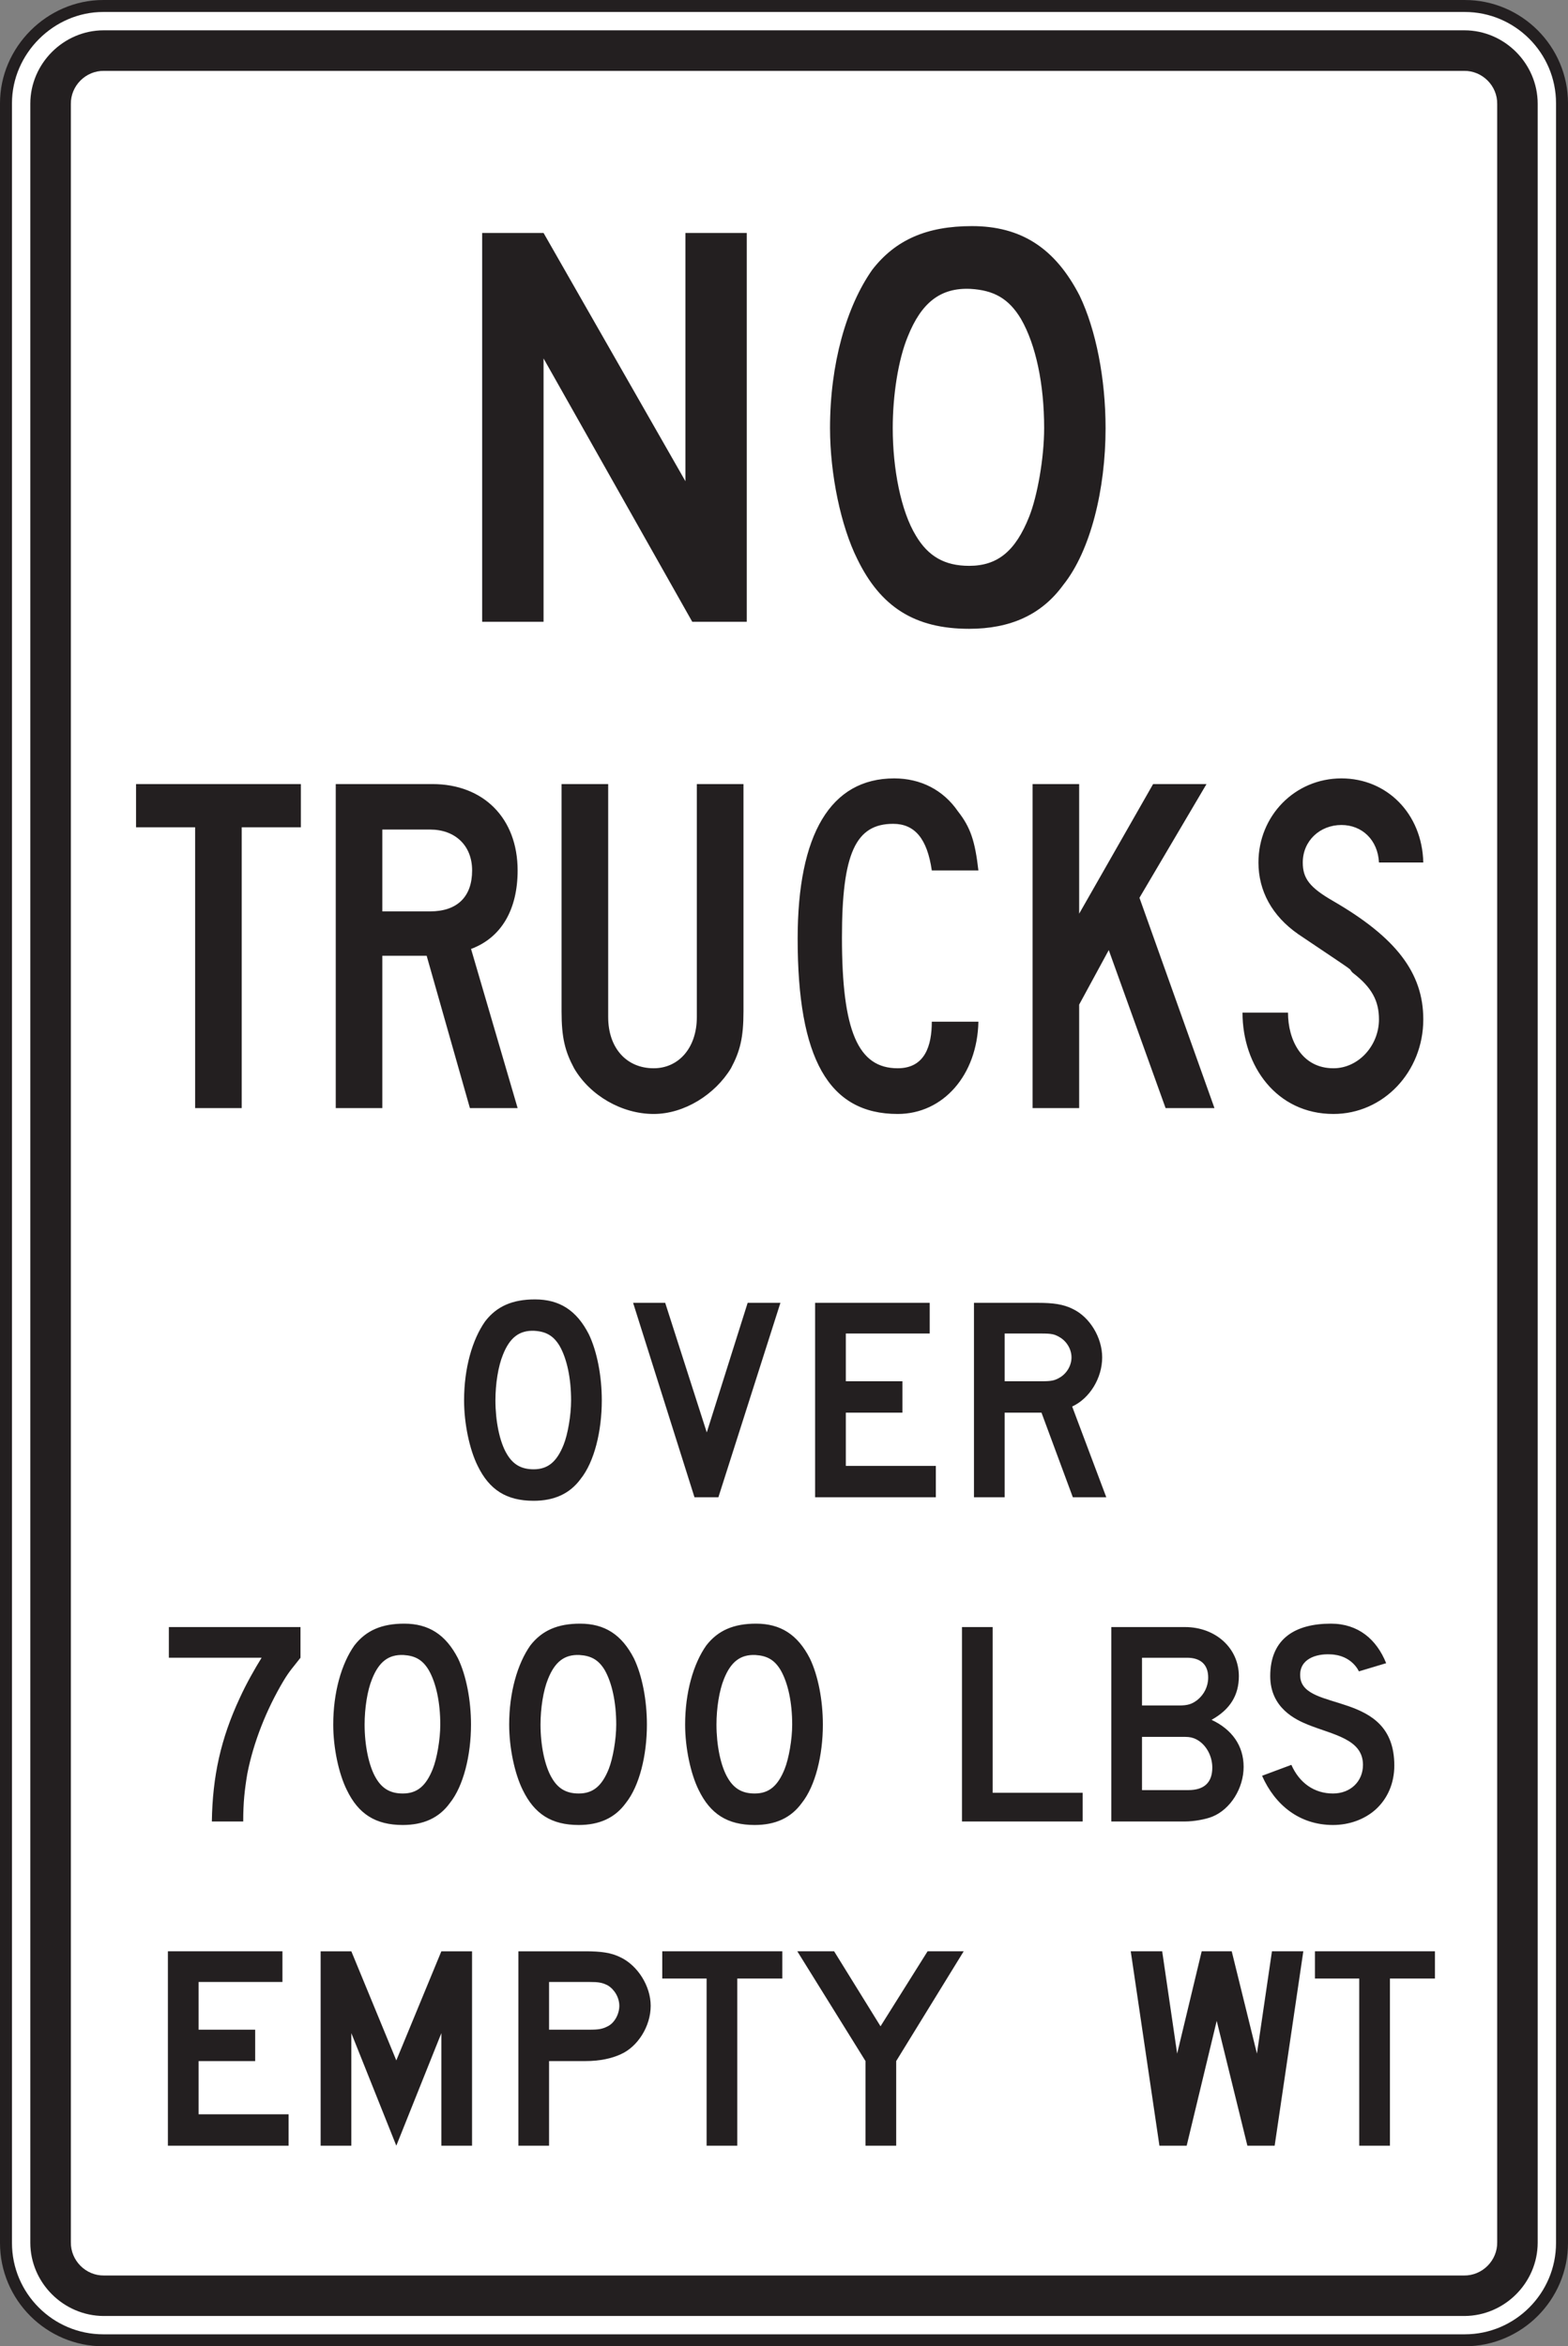 <?xml version="1.0" encoding="UTF-8" standalone="no"?>
<!-- Created with Inkscape (http://www.inkscape.org/) -->

<svg
   xmlns:dc="http://purl.org/dc/elements/1.1/"
   xmlns:cc="http://creativecommons.org/ns#"
   xmlns:rdf="http://www.w3.org/1999/02/22-rdf-syntax-ns#"
   xmlns:svg="http://www.w3.org/2000/svg"
   xmlns="http://www.w3.org/2000/svg"
   xmlns:sodipodi="http://sodipodi.sourceforge.net/DTD/sodipodi-0.dtd"
   xmlns:inkscape="http://www.inkscape.org/namespaces/inkscape"
   width="81.85"
   height="122.463"
   id="svg11491"
   version="1.1"
   inkscape:version="0.48.1 "
   sodipodi:docname="New document 68">
  <rect width="100%" height="100%" fill="#808080" stroke="none"/>
  <defs
     id="defs11493">
    <clipPath
       clipPathUnits="userSpaceOnUse"
       id="clipPath10303">
      <path
         inkscape:connector-curvature="0"
         d="m 27.125,388.2 513,0 0,349.8 -513,0 0,-349.8 z"
         id="path10305" />
    </clipPath>
  </defs>
  <sodipodi:namedview
     id="base"
     pagecolor="#ffffff"
     bordercolor="#666666"
     borderopacity="1.0"
     inkscape:pageopacity="0.0"
     inkscape:pageshadow="2"
     inkscape:zoom="0.7"
     inkscape:cx="25.063304"
     inkscape:cy="-49.688966"
     inkscape:document-units="px"
     inkscape:current-layer="layer1"
     showgrid="false"
     fit-margin-top="0"
     fit-margin-left="0"
     fit-margin-right="0"
     fit-margin-bottom="0"
     inkscape:window-width="469"
     inkscape:window-height="403"
     inkscape:window-x="410"
     inkscape:window-y="80"
     inkscape:window-maximized="0" />
  <g
     inkscape:label="Layer 1"
     inkscape:groupmode="layer"
     id="layer1"
     transform="translate(-339.075,-442.559)">
    <g
       transform="matrix(1.25,0,0,-1.25,45.775,1071.838)"
       id="g10299">
      <g
         id="g10301"
         clip-path="url(#clipPath10303)">
        <g
           id="g10307"
           transform="translate(238.951,503.173)">
          <path
             inkscape:connector-curvature="0"
             d="m 0,0 56.859,0 c 2.236,0 4.06,-1.824 4.06,-4.061 l 0,-89.346 c 0,-2.239 -1.824,-4.063 -4.06,-4.063 L 0,-97.47 c -2.235,0 -4.061,1.824 -4.061,4.063 l 0,89.346 C -4.061,-1.852 -2.208,0 0,0"
             style="fill:#ffffff;fill-opacity:1;fill-rule:nonzero;stroke:#231f20;stroke-width:0.5;stroke-linecap:butt;stroke-linejoin:miter;stroke-miterlimit:4;stroke-opacity:1;stroke-dasharray:none"
             id="path10309" />
        </g>
        <g
           id="g10311"
           transform="translate(238.966,502.157)">
          <path
             inkscape:connector-curvature="0"
             d="m 0,0 56.831,0 c 1.675,-0.002 3.052,-1.387 3.057,-3.058 l 0,-89.325 c -0.005,-1.671 -1.382,-3.048 -3.057,-3.056 l -56.831,0 c -1.673,0.008 -3.056,1.385 -3.06,3.056 l 0,89.325 C -3.056,-1.387 -1.673,-0.002 0,0"
             style="fill:#231f20;fill-opacity:1;fill-rule:evenodd;stroke:none"
             id="path10313" />
        </g>
        <g
           id="g10315"
           transform="translate(238.986,500.464)">
          <path
             inkscape:connector-curvature="0"
             d="m 0,0 56.79,0 c 0.762,0.013 1.402,-0.623 1.387,-1.386 l 0,-89.278 c 0.015,-0.766 -0.625,-1.403 -1.387,-1.391 l -56.79,0 c -0.764,-0.012 -1.399,0.625 -1.387,1.391 l 0,89.278 C -1.399,-0.622 -0.764,0.013 0,0"
             style="fill:#ffffff;fill-opacity:1;fill-rule:evenodd;stroke:none"
             id="path10317" />
        </g>
        <g
           id="g10319"
           transform="translate(278.244,485.55)">
          <path
             inkscape:connector-curvature="0"
             d="m 0,0 c 0,-1.253 -0.284,-2.847 -0.626,-3.703 -0.568,-1.425 -1.308,-2.051 -2.506,-2.051 -1.025,0 -1.711,0.4 -2.22,1.254 -0.629,1.027 -0.971,2.791 -0.971,4.5 0,1.368 0.228,2.849 0.627,3.817 0.57,1.424 1.367,2.051 2.62,1.994 C -2.106,5.754 -1.48,5.412 -0.968,4.557 -0.343,3.475 0,1.824 0,0 m 2.565,0 c 0,2.051 -0.4,4.102 -1.083,5.526 -1.026,1.994 -2.45,2.906 -4.499,2.906 -1.881,0 -3.191,-0.57 -4.161,-1.822 C -8.261,5.071 -8.942,2.678 -8.942,0 c 0,-1.936 0.455,-4.101 1.138,-5.468 0.969,-1.995 2.392,-2.915 4.672,-2.915 1.707,0 3.02,0.578 3.93,1.833 1.14,1.422 1.767,3.988 1.767,6.55 m -14.984,-8.09 0,16.236 -2.562,0 0,-10.366 -5.924,10.366 -2.564,0 0,-16.236 2.564,0 0,10.996 6.21,-10.996 2.276,0 z"
             style="fill:#231f20;fill-opacity:1;fill-rule:evenodd;stroke:none"
             id="path10321" />
        </g>
        <g
           id="g10323"
           transform="translate(294.077,460.858)">
          <path
             inkscape:connector-curvature="0"
             d="m 0,0 c 0,1.945 -1.14,3.418 -3.752,4.935 -0.996,0.571 -1.281,0.951 -1.281,1.616 0,0.902 0.712,1.566 1.615,1.566 0.855,0 1.519,-0.617 1.567,-1.566 l 1.851,0 c -0.049,2.041 -1.519,3.512 -3.418,3.512 -1.948,0 -3.466,-1.567 -3.466,-3.512 0,-1.188 0.57,-2.233 1.661,-2.992 C -2.47,1.709 -3.23,2.229 -2.945,1.945 -2.138,1.33 -1.851,0.76 -1.851,0 c 0,-1.094 -0.856,-2.041 -1.901,-2.041 -1.328,0 -1.898,1.185 -1.898,2.324 l -1.9,0 c 0,-2.23 1.424,-4.232 3.798,-4.232 C -1.662,-3.949 0,-2.185 0,0 m -8.721,-3.703 -3.132,8.781 2.8,4.748 -2.23,0 -3.088,-5.412 0,5.412 -1.945,0 0,-13.529 1.945,0 0,4.32 1.236,2.277 2.373,-6.597 2.041,0 z m -9.858,9.922 c -0.141,1.234 -0.332,1.803 -0.853,2.467 -0.619,0.902 -1.568,1.377 -2.662,1.377 -2.656,0 -4.033,-2.327 -4.033,-6.692 0,-4.986 1.281,-7.32 4.177,-7.32 1.899,0 3.325,1.622 3.371,3.853 l -1.946,0 c 0,-0.998 -0.283,-1.945 -1.425,-1.945 -1.661,0 -2.327,1.565 -2.327,5.459 0,3.514 0.572,4.748 2.138,4.748 0.901,0 1.422,-0.619 1.614,-1.947 l 1.946,0 z m -9.81,-5.887 0,9.494 -1.948,0 0,-9.732 c 0,-1.282 -0.759,-2.135 -1.803,-2.135 -1.139,0 -1.899,0.853 -1.899,2.135 l 0,9.732 -1.947,0 0,-9.494 c 0,-1.092 0.142,-1.661 0.523,-2.373 0.666,-1.141 1.994,-1.908 3.323,-1.908 1.282,0 2.564,0.814 3.228,1.908 0.381,0.712 0.523,1.281 0.523,2.373 m -11.332,5.887 c 0,-1.093 -0.615,-1.709 -1.755,-1.709 l -1.995,0 0,3.417 1.995,0 c 1.045,0 1.755,-0.665 1.755,-1.708 m 1.9,-9.922 -1.945,6.645 c 1.28,0.476 1.945,1.662 1.945,3.277 0,2.181 -1.424,3.607 -3.561,3.607 l -4.034,0 0,-13.529 1.945,0 0,6.361 1.851,0 1.806,-6.361 1.993,0 z m -9.052,11.725 0,1.804 -6.883,0 0,-1.804 2.468,0 0,-11.725 1.945,0 0,11.725 2.47,0 z"
             style="fill:#231f20;fill-opacity:1;fill-rule:evenodd;stroke:none"
             id="path10325" />
        </g>
        <g
           id="g10327"
           transform="translate(279.386,446.744)">
          <path
             inkscape:connector-curvature="0"
             d="m 0,0 c 0,-0.342 -0.201,-0.683 -0.512,-0.854 -0.2,-0.115 -0.342,-0.142 -0.741,-0.142 l -1.539,0 0,1.994 1.539,0 c 0.427,0 0.541,-0.03 0.741,-0.144 C -0.201,0.682 0,0.341 0,0 m 1.453,-5.84 -1.425,3.789 c 0.74,0.342 1.253,1.197 1.253,2.051 0,0.826 -0.513,1.681 -1.225,2.022 -0.398,0.2 -0.827,0.256 -1.452,0.256 l -2.677,0 0,-8.118 1.281,0 0,3.533 1.539,0 1.309,-3.533 1.397,0 z m -7.118,0 0,1.31 -3.759,0 0,2.223 2.363,0 0,1.311 -2.363,0 0,1.994 3.503,0 0,1.28 -4.786,0 0,-8.118 5.042,0 z m -6.491,8.118 -1.368,0 -1.707,-5.411 -1.736,5.411 -1.34,0 2.563,-8.118 0.998,0 2.59,8.118 z m -8.741,-4.073 c 0,-0.627 -0.14,-1.424 -0.312,-1.852 -0.285,-0.712 -0.656,-1.025 -1.253,-1.025 -0.513,0 -0.855,0.199 -1.111,0.628 -0.313,0.512 -0.484,1.395 -0.484,2.249 0,0.683 0.114,1.424 0.315,1.909 0.283,0.712 0.683,1.024 1.308,0.997 0.485,-0.029 0.797,-0.2 1.055,-0.627 0.311,-0.542 0.482,-1.365 0.482,-2.279 m 1.282,0 c 0,1.025 -0.2,2.051 -0.542,2.763 -0.509,0.996 -1.222,1.454 -2.249,1.454 -0.939,0 -1.595,-0.287 -2.078,-0.913 -0.542,-0.767 -0.882,-1.964 -0.882,-3.304 0,-0.968 0.227,-2.05 0.569,-2.735 0.484,-0.995 1.197,-1.457 2.335,-1.457 0.852,0 1.51,0.29 1.966,0.916 0.57,0.712 0.881,1.994 0.881,3.276"
             style="fill:#231f20;fill-opacity:1;fill-rule:evenodd;stroke:none"
             id="path10329" />
        </g>
        <g
           id="g10331"
           transform="translate(292.867,429.703)">
          <path
             inkscape:connector-curvature="0"
             d="m 0,0 c 0,3.191 -3.816,2.193 -3.929,3.704 -0.058,0.74 0.655,0.968 1.254,0.938 0.911,-0.027 1.195,-0.711 1.195,-0.711 l 1.139,0.342 c -0.399,0.996 -1.168,1.651 -2.306,1.651 -1.453,0 -2.535,-0.596 -2.535,-2.192 0,-1.34 1.082,-1.824 1.565,-2.023 1.055,-0.426 2.308,-0.598 2.308,-1.681 0,-0.683 -0.512,-1.196 -1.253,-1.196 -0.769,0 -1.396,0.427 -1.737,1.196 l -1.224,-0.456 c 0.54,-1.223 1.565,-2.055 2.961,-2.055 0.682,0 1.309,0.233 1.765,0.632 C -0.284,-1.395 0,-0.741 0,0 m -7.601,-0.086 c 0,-0.626 -0.343,-0.94 -0.999,-0.94 l -1.937,0 0,2.223 1.624,0 c 0.285,0 0.369,0 0.541,-0.058 0.455,-0.171 0.771,-0.684 0.771,-1.225 m -0.172,3.759 c 0,-0.371 -0.171,-0.711 -0.456,-0.939 -0.228,-0.172 -0.399,-0.227 -0.77,-0.227 l -1.538,0 0,1.994 1.88,0 c 0.57,0 0.884,-0.287 0.884,-0.828 m 1.48,-3.728 c 0,0.881 -0.485,1.563 -1.339,1.963 0.771,0.428 1.14,1.025 1.14,1.824 0,1.166 -0.969,2.05 -2.251,2.05 l -3.076,0 0,-8.118 3.076,0 c 0.371,0 0.855,0.086 1.142,0.201 0.768,0.312 1.308,1.196 1.308,2.08 m -6.721,-2.281 0,1.197 -3.759,0 0,6.921 -1.282,0 0,-8.118 5.041,0 z m -12.131,4.045 c 0,-0.627 -0.143,-1.425 -0.314,-1.852 -0.286,-0.713 -0.655,-1.025 -1.253,-1.025 -0.513,0 -0.854,0.199 -1.111,0.627 -0.313,0.513 -0.484,1.396 -0.484,2.25 0,0.683 0.115,1.423 0.314,1.908 0.285,0.712 0.685,1.025 1.31,0.998 0.484,-0.029 0.797,-0.199 1.053,-0.627 0.315,-0.543 0.485,-1.368 0.485,-2.279 m 1.281,0 c 0,1.025 -0.2,2.051 -0.543,2.763 -0.51,0.996 -1.223,1.452 -2.248,1.452 -0.94,0 -1.594,-0.286 -2.078,-0.911 -0.541,-0.767 -0.883,-1.966 -0.883,-3.304 0,-0.969 0.228,-2.05 0.568,-2.735 0.485,-0.996 1.198,-1.457 2.336,-1.457 0.856,0 1.51,0.289 1.966,0.916 0.569,0.711 0.882,1.994 0.882,3.276 m -8.629,0 c 0,-0.627 -0.143,-1.425 -0.312,-1.852 -0.286,-0.713 -0.657,-1.025 -1.254,-1.025 -0.512,0 -0.855,0.199 -1.11,0.627 -0.314,0.513 -0.486,1.396 -0.486,2.25 0,0.683 0.115,1.423 0.314,1.908 0.286,0.712 0.683,1.025 1.31,0.998 0.485,-0.029 0.798,-0.199 1.056,-0.627 0.31,-0.543 0.482,-1.368 0.482,-2.279 m 1.281,0 c 0,1.025 -0.199,2.051 -0.541,2.763 -0.511,0.996 -1.222,1.452 -2.25,1.452 -0.939,0 -1.593,-0.286 -2.078,-0.911 -0.54,-0.767 -0.883,-1.966 -0.883,-3.304 0,-0.969 0.228,-2.05 0.569,-2.735 0.486,-0.996 1.196,-1.457 2.336,-1.457 0.853,0 1.509,0.289 1.965,0.916 0.57,0.711 0.882,1.994 0.882,3.276 m -8.629,0 c 0,-0.627 -0.142,-1.425 -0.313,-1.852 -0.284,-0.713 -0.653,-1.025 -1.253,-1.025 -0.512,0 -0.854,0.199 -1.111,0.627 -0.311,0.513 -0.483,1.396 -0.483,2.25 0,0.683 0.113,1.423 0.313,1.908 0.285,0.712 0.683,1.025 1.311,0.998 0.483,-0.029 0.796,-0.199 1.052,-0.627 0.314,-0.543 0.484,-1.368 0.484,-2.279 m 1.283,0 c 0,1.025 -0.2,2.051 -0.542,2.763 -0.512,0.996 -1.225,1.452 -2.248,1.452 -0.941,0 -1.596,-0.286 -2.081,-0.911 -0.542,-0.767 -0.882,-1.966 -0.882,-3.304 0,-0.969 0.228,-2.05 0.57,-2.735 0.482,-0.996 1.195,-1.457 2.334,-1.457 0.853,0 1.512,0.289 1.966,0.916 0.569,0.711 0.883,1.994 0.883,3.276 m -7.12,2.792 0,1.281 -5.497,0 0,-1.281 3.873,0 c -0.283,-0.458 -0.626,-1.056 -0.912,-1.681 -0.797,-1.709 -1.137,-3.276 -1.166,-5.156 l 1.31,0 c 0,0.799 0.057,1.31 0.171,1.995 0.256,1.309 0.797,2.677 1.51,3.874 0.255,0.427 0.425,0.597 0.711,0.968"
             style="fill:#231f20;fill-opacity:1;fill-rule:evenodd;stroke:none"
             id="path10333" />
        </g>
        <g
           id="g10335"
           transform="translate(294.563,420.808)">
          <path
             inkscape:connector-curvature="0"
             d="m 0,0 0,1.138 -5.011,0 0,-1.138 1.85,0 0,-6.979 1.282,0 0,6.979 L 0,0 z m -5.496,1.138 -1.31,0 -0.627,-4.273 -1.053,4.273 -1.254,0 -1.025,-4.273 -0.625,4.273 -1.313,0 1.198,-8.117 1.138,0 1.254,5.213 1.281,-5.213 1.139,0 1.197,8.117 z m -14.183,0 -1.508,0 -1.965,-3.131 -1.938,3.131 -1.537,0 2.848,-4.584 0,-3.533 1.281,0 0,3.533 2.819,4.584 z M -27.253,0 l 0,1.138 -5.014,0 0,-1.138 1.852,0 0,-6.979 1.281,0 0,6.979 1.881,0 z m -6.807,-1.139 c 0,-0.342 -0.199,-0.713 -0.482,-0.854 -0.229,-0.115 -0.372,-0.142 -0.77,-0.142 l -1.682,0 0,1.992 1.682,0 c 0.398,0 0.541,-0.027 0.77,-0.143 0.283,-0.171 0.482,-0.511 0.482,-0.853 m 1.31,0 c 0,0.824 -0.541,1.68 -1.252,2.021 -0.398,0.202 -0.827,0.256 -1.481,0.256 l -2.792,0 0,-8.117 1.281,0 0,3.533 1.511,0 c 0.626,0 1.11,0.114 1.481,0.284 0.711,0.314 1.252,1.169 1.252,2.023 m -7.46,-5.84 0,8.117 -1.282,0 -1.881,-4.556 -1.878,4.556 -1.282,0 0,-8.117 1.282,0 0,4.699 1.878,-4.699 1.881,4.699 0,-4.699 1.282,0 z m -7.661,0 0,1.311 -3.759,0 0,2.222 2.363,0 0,1.311 -2.363,0 0,1.992 3.502,0 0,1.281 -4.784,0 0,-8.117 5.041,0 z"
             style="fill:#231f20;fill-opacity:1;fill-rule:evenodd;stroke:none"
             id="path10337" />
        </g>
      </g>
    </g>
  </g>
</svg>
